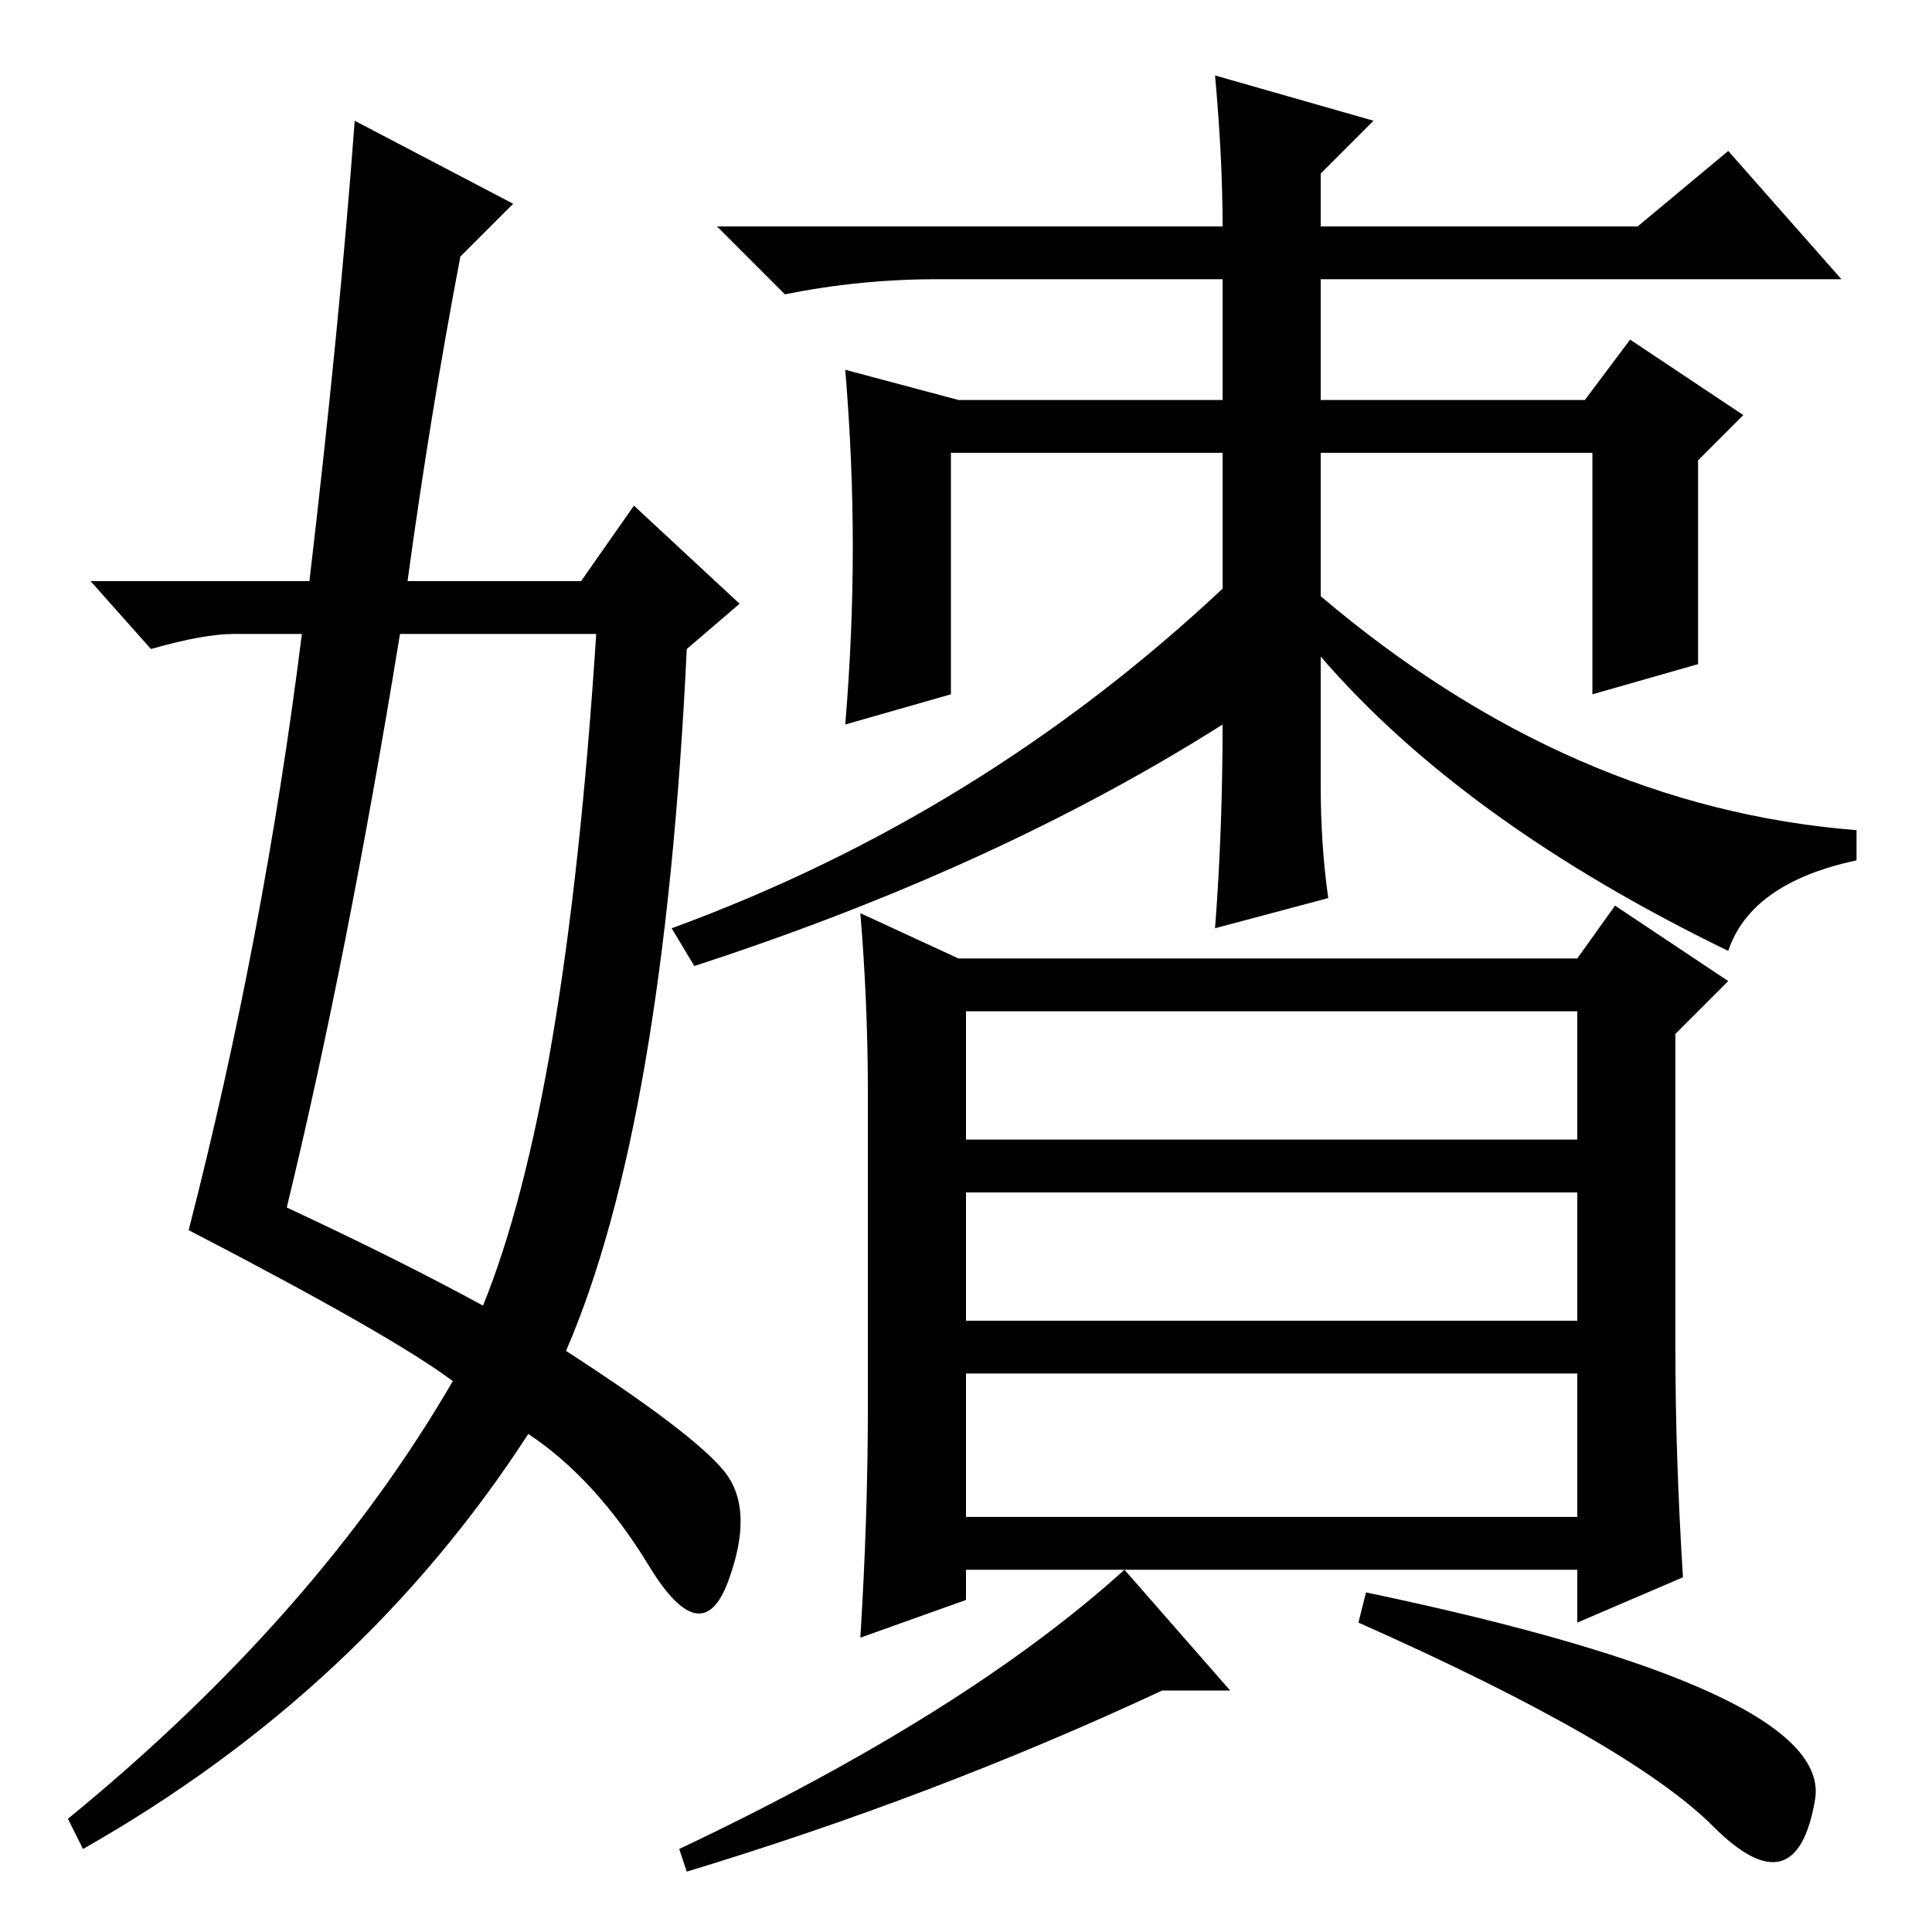 <?xml version="1.0" standalone="no"?>
<!DOCTYPE svg PUBLIC "-//W3C//DTD SVG 1.1//EN" "http://www.w3.org/Graphics/SVG/1.1/DTD/svg11.dtd" >
<svg xmlns="http://www.w3.org/2000/svg" xmlns:xlink="http://www.w3.org/1999/xlink" version="1.1" viewBox="0 -36 256 256">
  <g transform="matrix(1 0 0 -1 0 220)">
   <path fill="currentColor"
d="M162 160q-30 -19 -70 -32l-3 5q41 15 73 45v18h-36v-32l-14 -4q1 12 1 23.5t-1 23.5l15 -4h35v16h-38q-10 0 -20 -2l-9 9h67q0 9 -1 20l21 -6l-7 -7v-7h42l12 10l15 -17h-69v-16h35l6 8l15 -10l-6 -6v-27l-14 -4v32h-36v-19q33 -28 71 -31v-4q-14 -3 -17 -12
q-35 17 -54 39v-17q0 -8 1 -15l-15 -4q1 13 1 27zM115 70v41q0 12 -1 24l13 -6h82l5 7l15 -10l-7 -7v-42q0 -14 1 -30l-14 -6v7h-81v-4l-14 -5q1 16 1 31zM128 122v-17h81v17h-81zM209 98h-81v-17h81v17zM128 74v-19h81v19h-81zM227 14q-11 11 -47 27l1 4q62 -13 59.5 -27.5
t-13.5 -3.5zM149 48l14 -16h-9q-30 -14 -63 -24l-1 3q38 18 59 37zM47 240l21 -11l-7 -7q-4 -21 -7 -43h23l7 10l14 -13l-7 -6q-3 -63 -16 -93q17 -11 21 -16t0.5 -14.5t-10.5 2t-16 17.5q-22 -34 -59 -55l-2 4q33 27 51 58q-8 6 -35 20q10 39 15 79h-9q-4 0 -11 -2l-8 9h29
q4 34 6 61zM53 172q-7 -43 -15 -76q15 -7 26 -13q11 27 15 89h-26z" />
  </g>

</svg>
